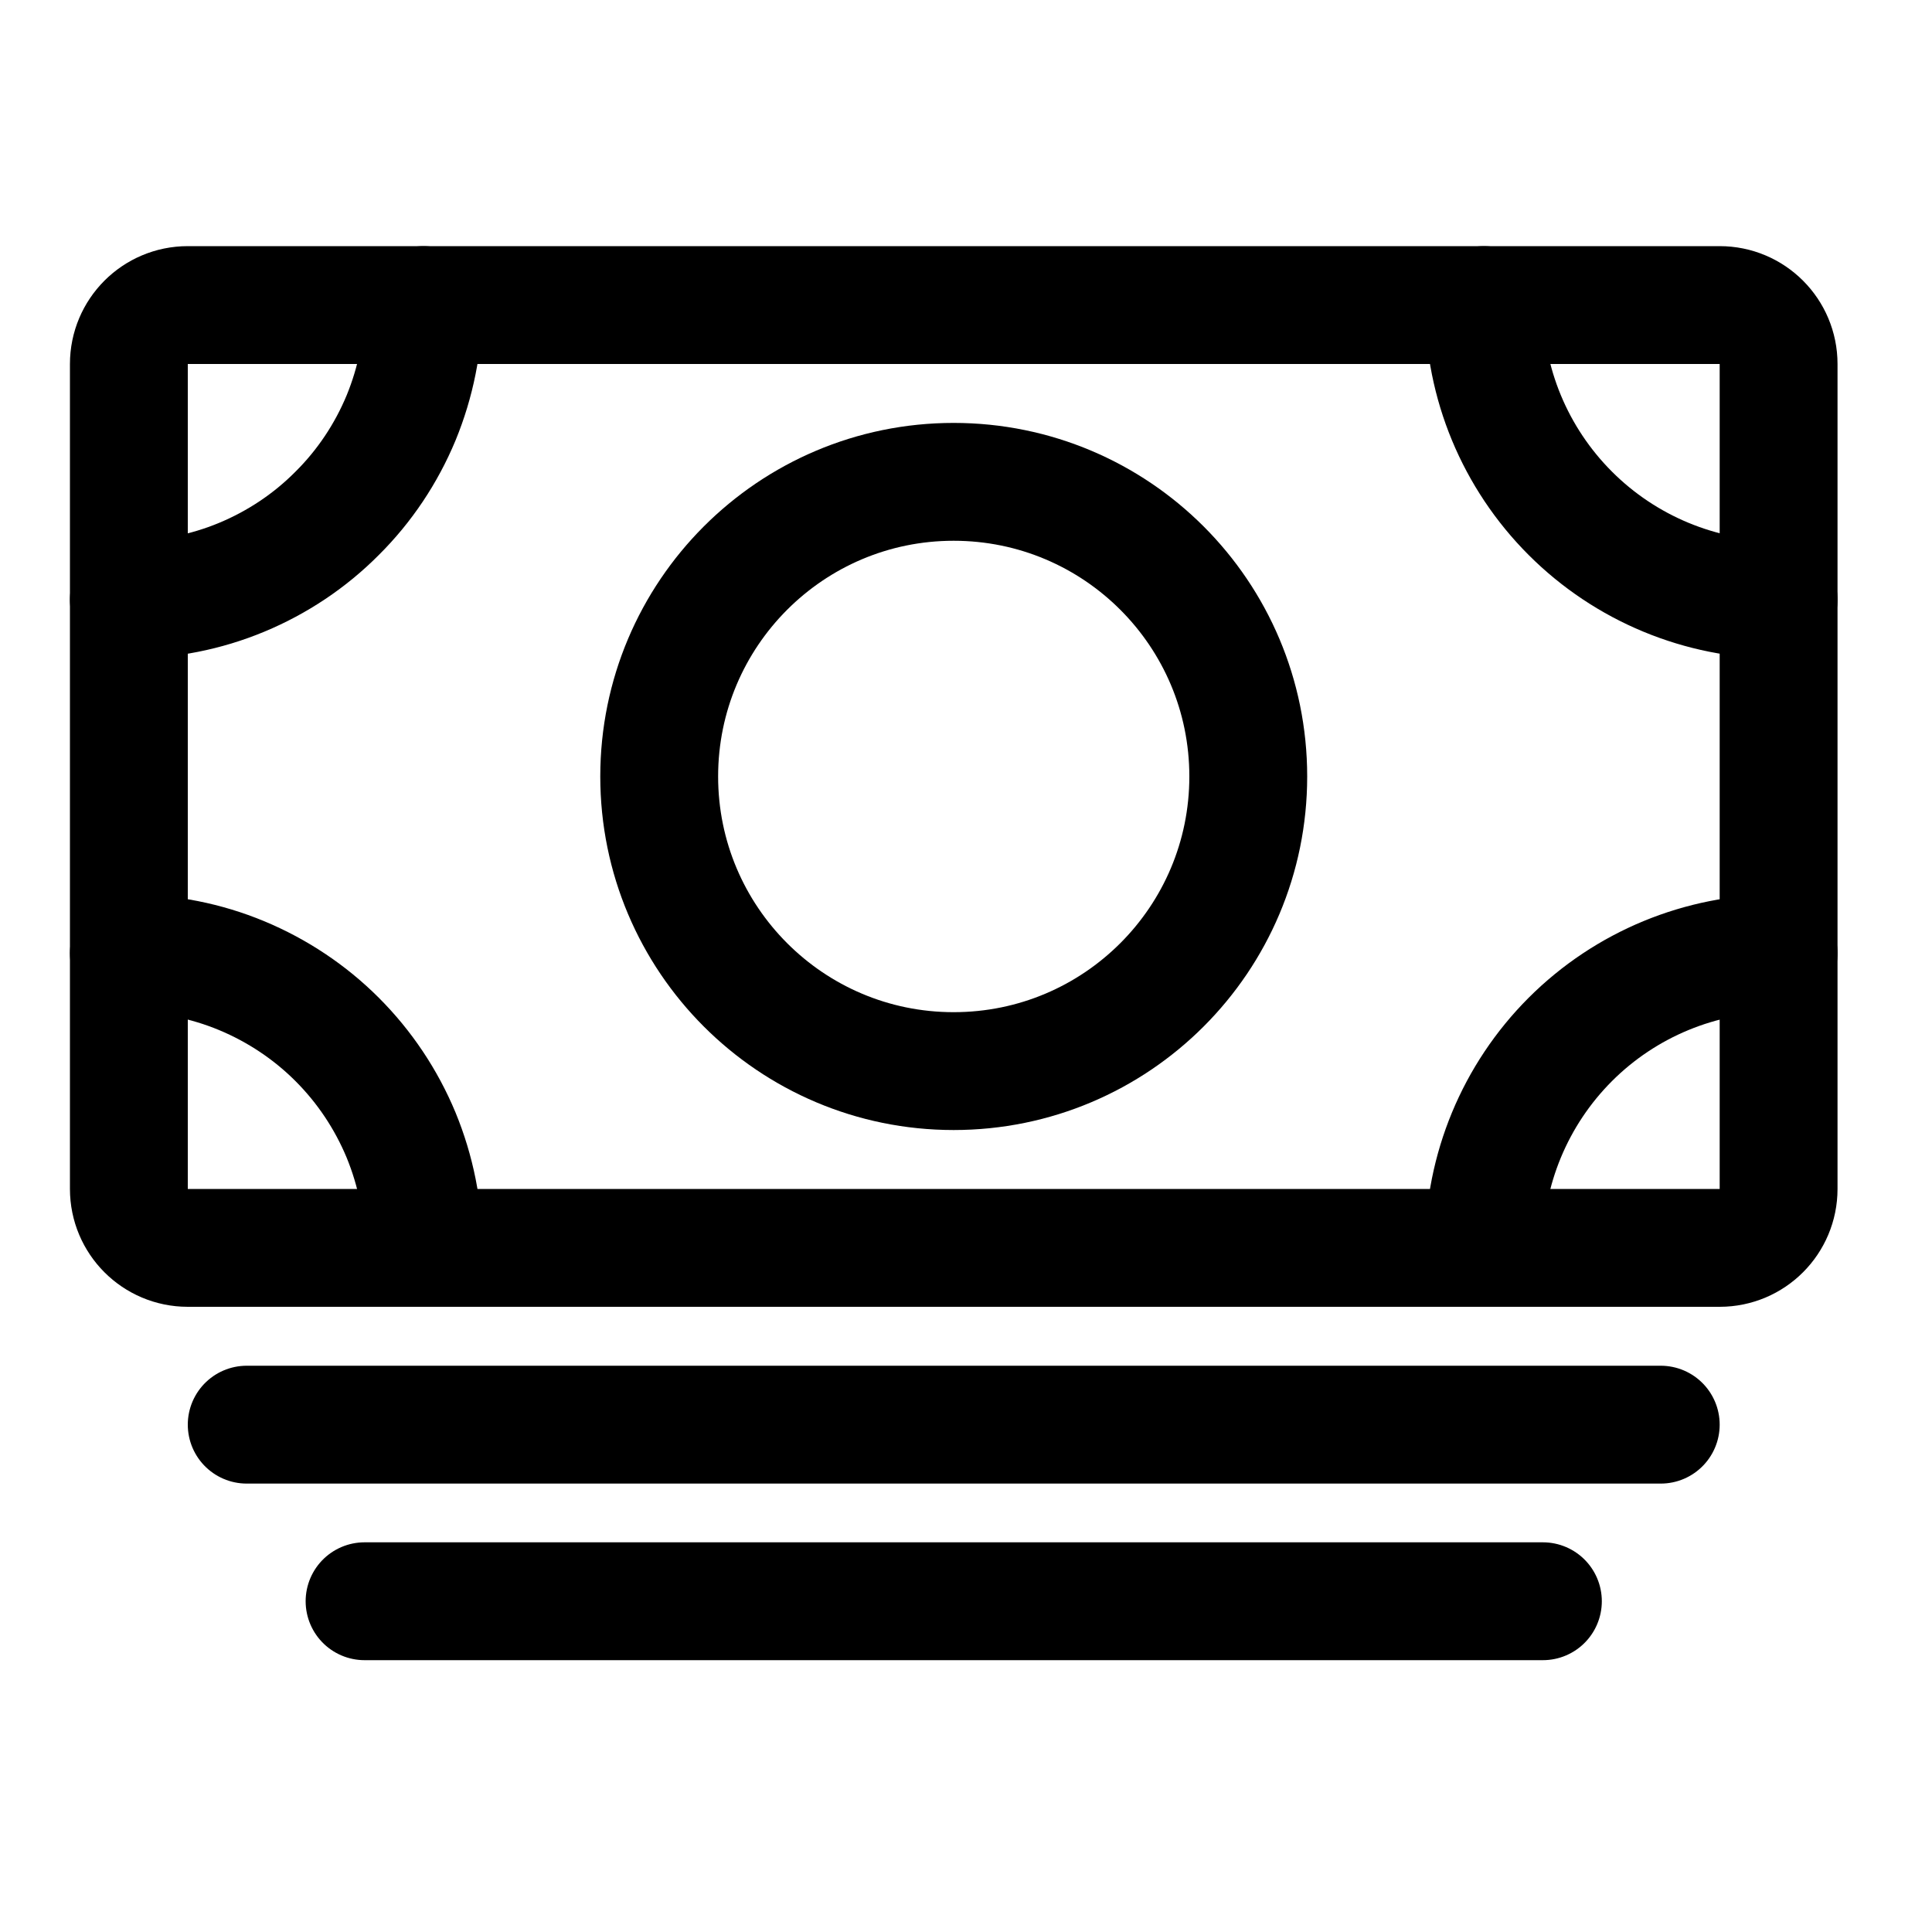 <svg width="10" height="10" viewBox="0 0 10 10" fill="none" xmlns="http://www.w3.org/2000/svg">
<g clip-path="url(#clip0_201_9702)">
<path d="M0.972 6.459L8.901 6.459C9.07 6.459 9.206 6.322 9.206 6.154V1.884C9.206 1.716 9.07 1.579 8.901 1.579L0.972 1.579C0.803 1.579 0.667 1.716 0.667 1.884V6.154C0.667 6.322 0.803 6.459 0.972 6.459Z" stroke="black" stroke-width="0.61" stroke-linejoin="round"/>
<path d="M1.277 7.374H8.596" stroke="black" stroke-width="0.61" stroke-linecap="round" stroke-linejoin="round"/>
<path d="M1.887 8.288H7.986" stroke="black" stroke-width="0.61" stroke-linecap="round" stroke-linejoin="round"/>
<path d="M4.936 5.544C5.779 5.544 6.461 4.861 6.461 4.019C6.461 3.177 5.779 2.494 4.936 2.494C4.094 2.494 3.412 3.177 3.412 4.019C3.412 4.861 4.094 5.544 4.936 5.544Z" stroke="black" stroke-width="0.61" stroke-linecap="round" stroke-linejoin="round"/>
<path d="M9.206 3.104C8.802 3.104 8.414 2.943 8.128 2.657C7.842 2.371 7.681 1.984 7.681 1.579" stroke="black" stroke-width="0.61" stroke-linecap="round" stroke-linejoin="round"/>
<path d="M0.667 3.104C0.867 3.104 1.066 3.065 1.251 2.988C1.436 2.911 1.604 2.799 1.745 2.657C1.887 2.516 1.999 2.348 2.076 2.163C2.152 1.978 2.192 1.779 2.192 1.579" stroke="black" stroke-width="0.61" stroke-linecap="round" stroke-linejoin="round"/>
<path d="M9.206 4.934C8.802 4.934 8.414 5.094 8.128 5.38C7.842 5.666 7.681 6.054 7.681 6.459" stroke="black" stroke-width="0.61" stroke-linecap="round" stroke-linejoin="round"/>
<path d="M0.667 4.934C0.867 4.934 1.066 4.973 1.251 5.05C1.436 5.127 1.604 5.239 1.745 5.38C1.887 5.522 1.999 5.69 2.076 5.875C2.152 6.06 2.192 6.258 2.192 6.459" stroke="black" stroke-width="0.61" stroke-linecap="round" stroke-linejoin="round"/>
</g>
<defs>
<clipPath id="clip0_201_9702">
<rect width="9.759" height="9.759" fill="white" transform="translate(0.057 0.054)"/>
</clipPath>
</defs>
</svg>
